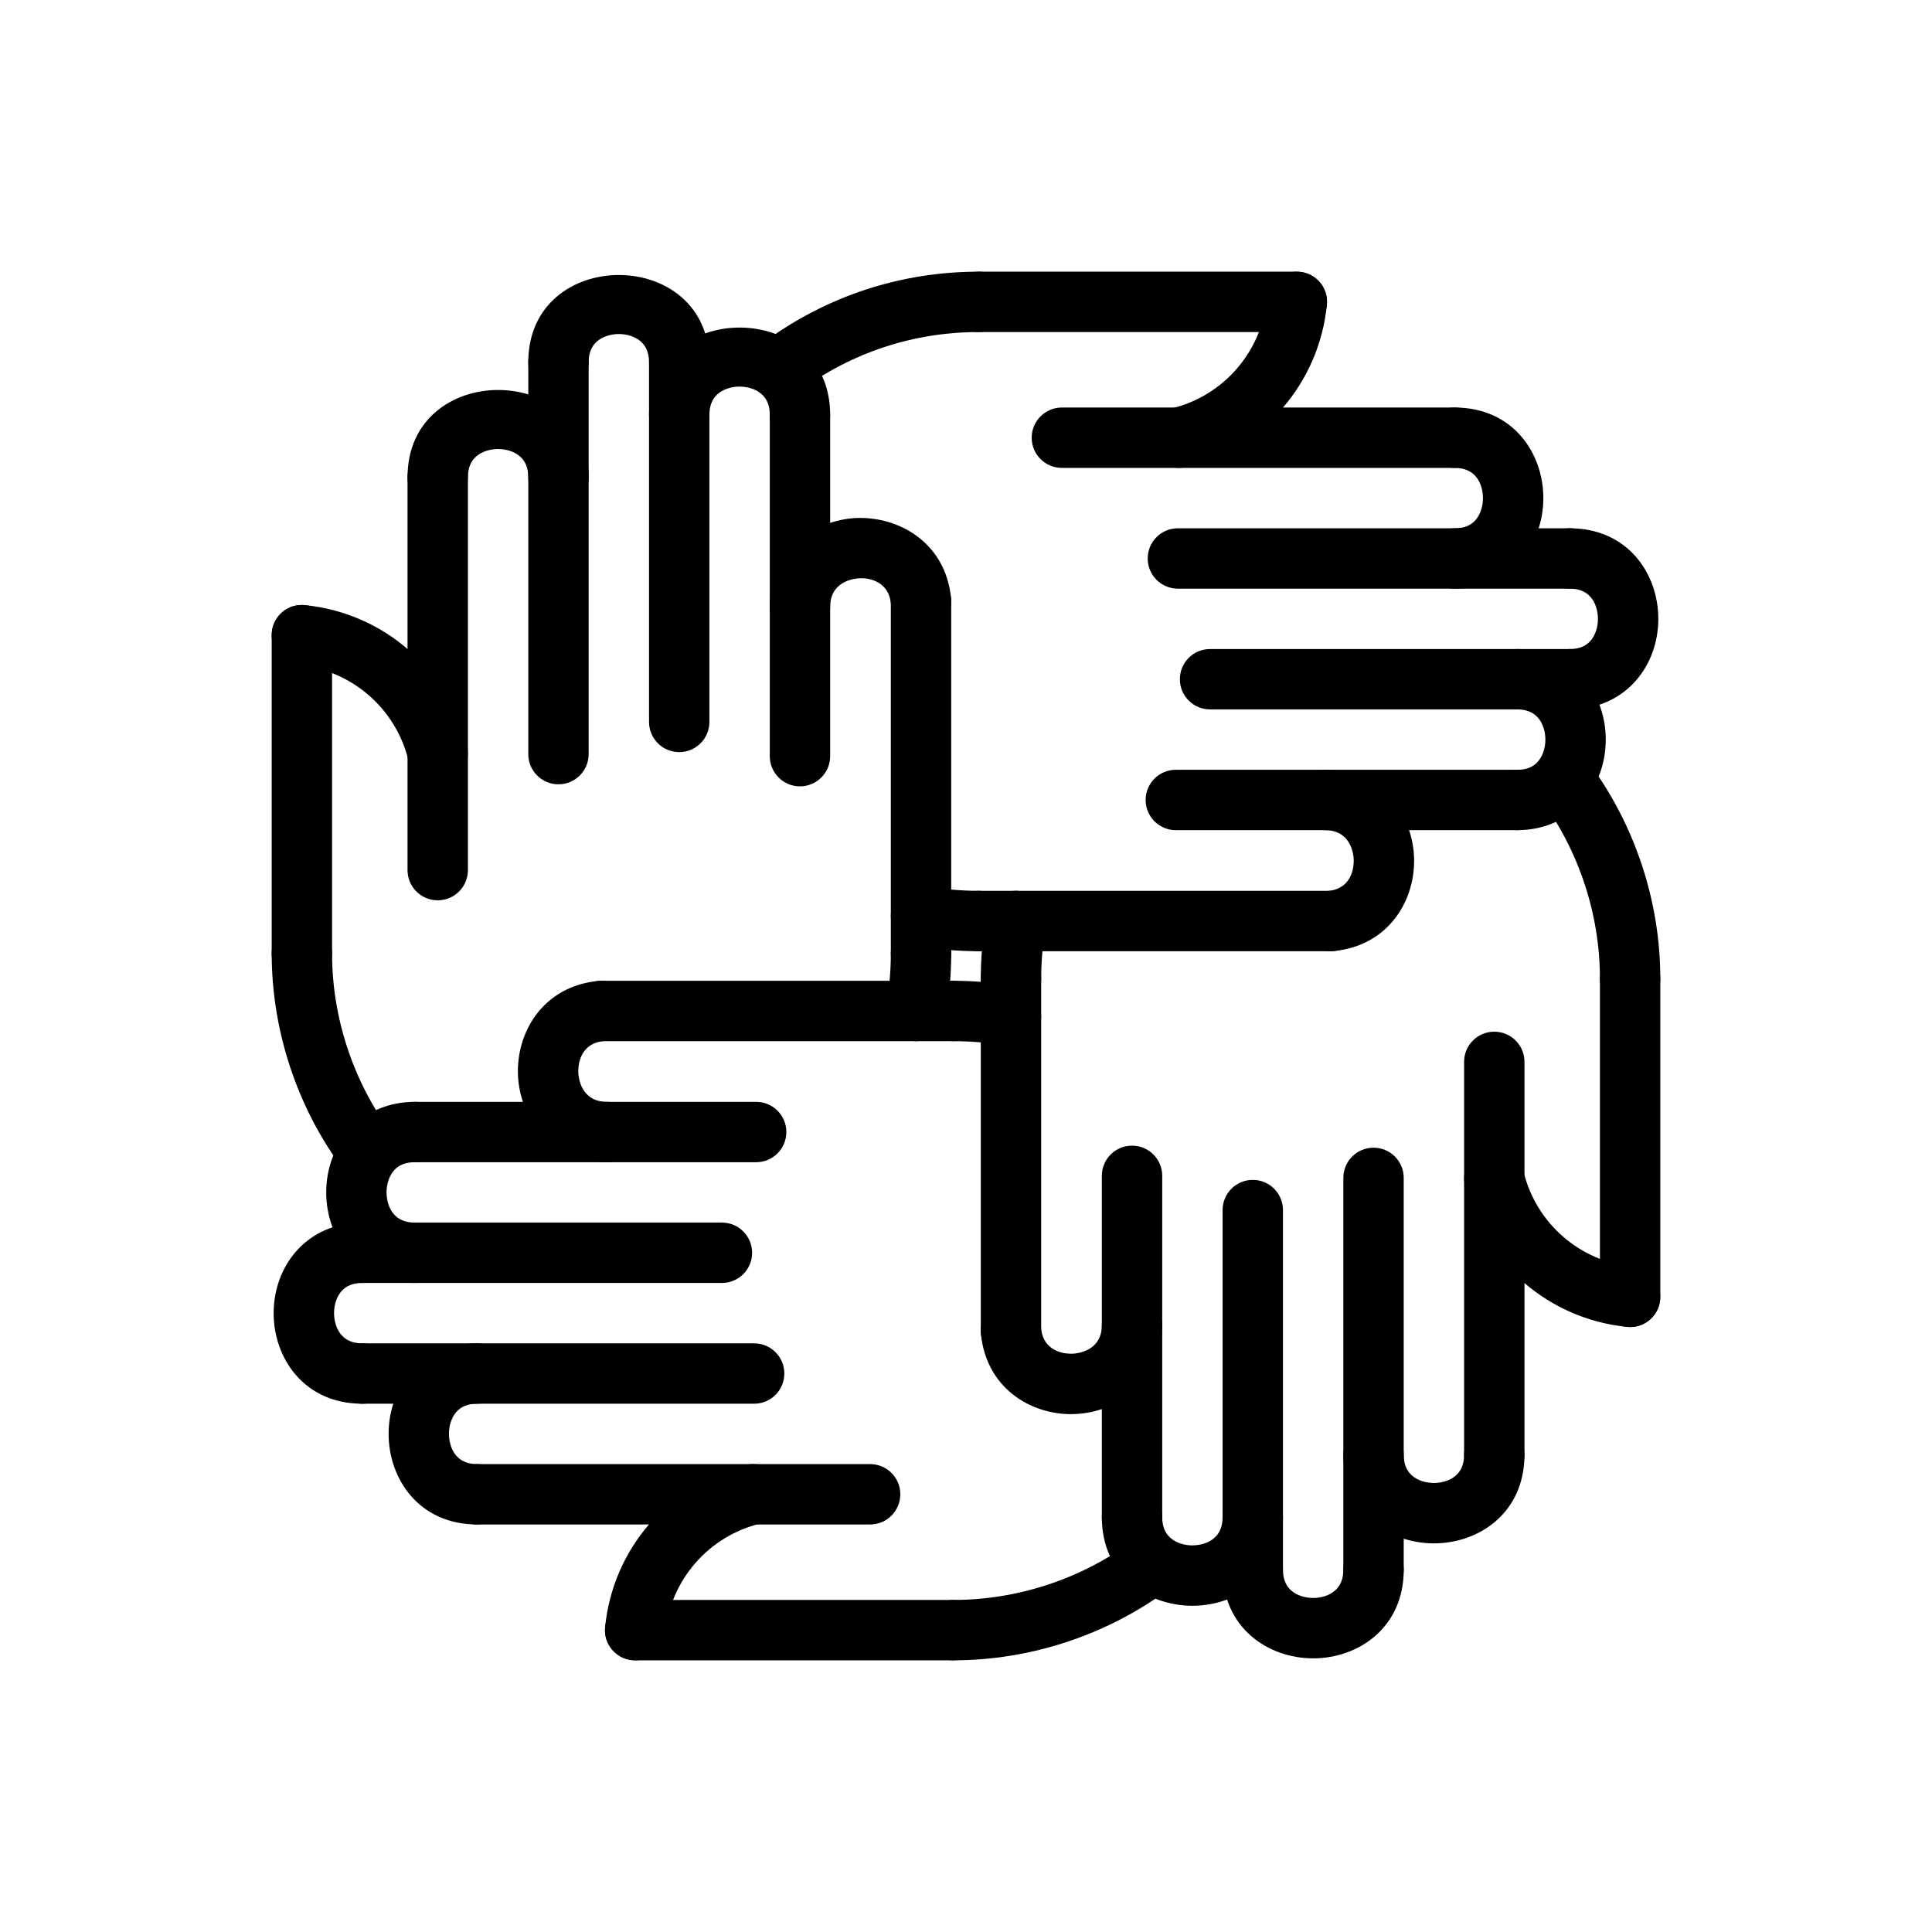 <svg id="Layer_1" height="512" viewBox="0 0 64 64" width="512" xmlns="http://www.w3.org/2000/svg"><g><path d="m33.491 34.657c-.058 0-.116-.005-.175-.016-.57-.101-1.154-.151-1.735-.151-.552 0-1-.447-1-1s.448-1 1-1c.698 0 1.399.062 2.083.183.544.096.907.614.811 1.158-.085.485-.507.826-.984.826z"/></g><g><path d="m33.49 33.419c-.552 0-1-.447-1-1 0-.698.062-1.399.182-2.083.096-.544.617-.912 1.159-.811.544.096.907.614.811 1.158-.101.57-.151 1.153-.151 1.735-.001.554-.448 1.001-1.001 1.001z"/></g><g><path d="m32.419 31.51c-.698 0-1.398-.062-2.083-.183-.544-.096-.907-.614-.811-1.158s.617-.91 1.159-.811c.57.101 1.154.151 1.735.151.552 0 1 .447 1 1s-.448 1.001-1 1.001z"/></g><g><path d="m30.344 34.49c-.057 0-.116-.005-.174-.015-.544-.097-.907-.614-.812-1.158.101-.573.152-1.157.152-1.736 0-.553.448-1 1-1s1 .447 1 1c0 .695-.061 1.396-.182 2.082-.086.485-.508.827-.984.827z"/></g><g><path d="m51.849 26.884c-.31 0-.615-.144-.811-.413l-.064-.089c-.324-.447-.225-1.072.223-1.396.445-.325 1.073-.225 1.396.223l.064.089c.324.447.225 1.072-.223 1.396-.176.128-.382.19-.585.19z"/></g><g><path d="m25.796 13.217c-.308 0-.611-.142-.808-.408-.326-.445-.23-1.071.215-1.398l.088-.064c.446-.328 1.071-.229 1.398.215.326.445.23 1.071-.215 1.398l-.088.064c-.178.13-.385.193-.59.193z"/></g><g><path d="m12.218 39.205c-.309 0-.612-.142-.809-.41l-.065-.089c-.326-.445-.229-1.071.218-1.397.445-.325 1.071-.229 1.397.218l.065.089c.326.445.229 1.071-.218 1.397-.177.13-.384.192-.588.192z"/></g><g><path d="m38.117 52.848c-.31 0-.615-.144-.811-.413-.324-.447-.225-1.072.223-1.396l.089-.064c.446-.326 1.072-.224 1.396.223s.225 1.072-.223 1.396l-.089.064c-.176.128-.382.19-.585.19z"/></g><g><path d="m52 23.5c-.553 0-1-.447-1-1s.447-1 1-1c.306 0 .532-.091.692-.277.153-.179.242-.442.242-.723 0-.167-.045-1-.935-1-.553 0-1-.447-1-1s.447-1 1-1c1.927 0 2.935 1.509 2.935 3 0 .763-.258 1.482-.726 2.027-.538.627-1.323.973-2.208.973z"/></g><g><path d="m39.051 15.5c-.451 0-.86-.307-.971-.765-.13-.536.199-1.077.736-1.207 1.712-.415 2.977-1.872 3.148-3.626.055-.55.537-.949 1.093-.897.549.054.951.543.897 1.093-.254 2.6-2.13 4.759-4.668 5.374-.078.019-.157.028-.235.028z"/></g><g><path d="m48.191 19.5c-.553 0-1-.447-1-1s.447-1 1-1c.306 0 .532-.091.692-.277.153-.179.242-.442.242-.723 0-.167-.045-1-.935-1-.553 0-1-.447-1-1s.447-1 1-1c1.927 0 2.935 1.509 2.935 3 0 .763-.258 1.482-.726 2.027-.538.627-1.323.973-2.208.973z"/></g><g><path d="m50.259 27.5c-.553 0-1-.447-1-1s.447-1 1-1c.306 0 .532-.091.692-.277.153-.179.242-.442.242-.723 0-.167-.045-1-.935-1-.553 0-1-.447-1-1s.447-1 1-1c1.927 0 2.935 1.509 2.935 3 0 .763-.258 1.482-.726 2.027-.538.627-1.323.973-2.208.973z"/></g><g><path d="m44.084 31.51c-.51 0-.945-.388-.994-.905-.053-.55.351-1.038.9-1.09.855-.082.86-.89.854-1.051-.008-.161-.09-.964-.95-.964-.553 0-1-.447-1-1s.447-1 1-1c1.846 0 2.88 1.443 2.947 2.868.068 1.427-.824 2.962-2.661 3.137-.033.004-.065.005-.096.005z"/></g><g><path d="m50.259 27.5h-11.308c-.553 0-1-.447-1-1s.447-1 1-1h11.308c.553 0 1 .447 1 1s-.447 1-1 1z"/></g><g><path d="m52 23.5h-11.915c-.553 0-1-.447-1-1s.447-1 1-1h11.915c.553 0 1 .447 1 1s-.447 1-1 1z"/></g><g><path d="m52 19.5h-12.981c-.553 0-1-.447-1-1s.447-1 1-1h12.981c.553 0 1 .447 1 1s-.447 1-1 1z"/></g><g><path d="m48.191 15.5h-13.015c-.553 0-1-.447-1-1s.447-1 1-1h13.016c.553 0 1 .447 1 1s-.448 1-1.001 1z"/></g><g><path d="m25.884 13.152c-.307 0-.609-.141-.805-.405-.328-.444-.234-1.07.21-1.399 2.079-1.536 4.544-2.348 7.13-2.348.552 0 1 .447 1 1s-.448 1-1 1c-2.155 0-4.209.677-5.941 1.957-.179.132-.388.195-.594.195z"/></g><g><path d="m44.085 31.51h-11.666c-.552 0-1-.447-1-1s.448-1 1-1h11.666c.553 0 1 .447 1 1s-.447 1-1 1z"/></g><g><path d="m42.96 11h-10.541c-.552 0-1-.447-1-1s.448-1 1-1h10.541c.553 0 1 .447 1 1s-.447 1-1 1z"/></g><g><path d="m22.5 13c-.552 0-1-.447-1-1 0-.89-.833-.935-1-.935s-1 .045-1 .935c0 .553-.448 1-1 1s-1-.447-1-1c0-3.854 6-3.854 6 0 0 .553-.448 1-1 1z"/></g><g><path d="m14.499 25.948c-.451 0-.86-.307-.971-.765-.416-1.712-1.873-2.977-3.625-3.148-.55-.054-.952-.543-.898-1.093.053-.55.536-.948 1.092-.897 2.599.254 4.759 2.13 5.375 4.668.13.536-.199 1.077-.736 1.207-.079.019-.159.028-.237.028z"/></g><g><path d="m18.5 16.809c-.552 0-1-.447-1-1 0-.89-.833-.935-1-.935s-1 .045-1 .935c0 .553-.448 1-1 1s-1-.447-1-1c0-3.854 6-3.854 6 0 0 .552-.448 1-1 1z"/></g><g><path d="m26.5 14.741c-.552 0-1-.447-1-1 0-.89-.833-.935-1-.935s-1 .045-1 .935c0 .553-.448 1-1 1s-1-.447-1-1c0-3.854 6-3.854 6 0 0 .553-.448 1-1 1z"/></g><g><path d="m26.5 21.106c-.552 0-1-.447-1-1 0-1.845 1.443-2.879 2.868-2.947 1.421-.053 2.961.824 3.137 2.661.052.55-.351 1.038-.9 1.09-.55.06-1.038-.351-1.091-.9-.082-.855-.893-.868-1.051-.853-.161.008-.963.089-.963.949 0 .553-.448 1-1 1z"/></g><g><path d="m26.5 26.049c-.552 0-1-.447-1-1v-11.308c0-.553.448-1 1-1s1 .447 1 1v11.308c0 .553-.448 1-1 1z"/></g><g><path d="m22.5 24.915c-.552 0-1-.447-1-1v-11.915c0-.553.448-1 1-1s1 .447 1 1v11.915c0 .553-.448 1-1 1z"/></g><g><path d="m18.5 25.981c-.552 0-1-.447-1-1v-12.981c0-.553.448-1 1-1s1 .447 1 1v12.981c0 .553-.448 1-1 1z"/></g><g><path d="m14.5 29.824c-.552 0-1-.447-1-1v-13.015c0-.553.448-1 1-1s1 .447 1 1v13.016c0 .552-.448.999-1 .999z"/></g><g><path d="m12.153 39.116c-.307 0-.609-.141-.805-.406-1.515-2.049-2.348-4.581-2.348-7.129 0-.553.448-1 1-1s1 .447 1 1c0 2.124.695 4.233 1.956 5.941.328.443.234 1.07-.21 1.398-.179.133-.387.196-.593.196z"/></g><g><path d="m30.51 32.581c-.552 0-1-.447-1-1v-11.666c0-.553.448-1 1-1s1 .447 1 1v11.666c0 .553-.448 1-1 1z"/></g><g><path d="m10 32.581c-.552 0-1-.447-1-1v-10.541c0-.553.448-1 1-1s1 .447 1 1v10.541c0 .553-.448 1-1 1z"/></g><g><path d="m12 46.5c-1.926 0-2.935-1.509-2.935-3 0-.763.258-1.482.726-2.027.54-.627 1.324-.973 2.209-.973.552 0 1 .447 1 1s-.448 1-1 1c-.306 0-.532.091-.692.277-.154.179-.242.442-.242.723 0 .167.045 1 .935 1 .552 0 1 .447 1 1s-.449 1-1.001 1z"/></g><g><path d="m21.041 55c-.032 0-.065-.002-.098-.005-.549-.054-.952-.542-.898-1.092.253-2.6 2.129-4.76 4.667-5.375.536-.135 1.077.198 1.208.736.13.536-.199 1.077-.736 1.207-1.712.415-2.978 1.872-3.148 3.625-.051.517-.486.904-.995.904z"/></g><g><path d="m15.808 50.5c-1.927 0-2.935-1.509-2.935-3 0-.763.257-1.483.725-2.027.54-.627 1.324-.973 2.209-.973.552 0 1 .447 1 1s-.448 1-1 1c-.306 0-.533.091-.693.277-.154.179-.242.442-.242.723 0 .167.045 1 .935 1 .552 0 1 .447 1 1s-.447 1-.999 1z"/></g><g><path d="m13.741 42.5c-1.927 0-2.935-1.509-2.935-3 0-.763.257-1.483.725-2.027.54-.627 1.324-.973 2.209-.973.552 0 1 .447 1 1s-.448 1-1 1c-.306 0-.533.091-.693.277-.154.179-.242.442-.242.723 0 .167.045 1 .935 1 .552 0 1 .447 1 1s-.447 1-.999 1z"/></g><g><path d="m20.106 38.5c-1.845 0-2.879-1.442-2.947-2.867-.068-1.427.824-2.963 2.661-3.138.546-.07 1.038.351 1.091.9.052.55-.351 1.038-.9 1.09-.856.082-.861.891-.854 1.052s.089.963.949.963c.552 0 1 .447 1 1s-.448 1-1 1z"/></g><g><path d="m25.049 38.5h-11.308c-.552 0-1-.447-1-1s.448-1 1-1h11.308c.552 0 1 .447 1 1s-.448 1-1 1z"/></g><g><path d="m23.915 42.5h-11.915c-.552 0-1-.447-1-1s.448-1 1-1h11.915c.552 0 1 .447 1 1s-.448 1-1 1z"/></g><g><path d="m24.982 46.5h-12.982c-.552 0-1-.447-1-1s.448-1 1-1h12.982c.552 0 1 .447 1 1s-.448 1-1 1z"/></g><g><path d="m28.824 50.5h-13.016c-.552 0-1-.447-1-1s.448-1 1-1h13.016c.552 0 1 .447 1 1s-.448 1-1 1z"/></g><g><path d="m31.581 55c-.552 0-1-.447-1-1s.448-1 1-1c2.124 0 4.234-.694 5.94-1.956.445-.331 1.071-.233 1.398.209.329.444.234 1.07-.209 1.398-2.048 1.515-4.579 2.349-7.129 2.349z"/></g><g><path d="m31.581 34.49h-11.665c-.552 0-1-.447-1-1s.448-1 1-1h11.666c.552 0 1 .447 1 1s-.449 1-1.001 1z"/></g><g><path d="m31.581 55h-10.541c-.552 0-1-.447-1-1s.448-1 1-1h10.541c.552 0 1 .447 1 1s-.448 1-1 1z"/></g><g><path d="m43.5 54.935c-1.491 0-3-1.008-3-2.935 0-.553.447-1 1-1s1 .447 1 1c0 .89.833.935 1 .935s1-.045 1-.935c0-.553.447-1 1-1s1 .447 1 1c0 1.927-1.509 2.935-3 2.935z"/></g><g><path d="m54.001 43.96c-.032 0-.065-.002-.099-.005-2.6-.254-4.759-2.13-5.374-4.668-.13-.536.199-1.077.736-1.207.538-.131 1.078.199 1.207.736.415 1.712 1.872 2.977 3.626 3.148.549.054.951.543.897 1.093-.05.517-.484.903-.993.903z"/></g><g><path d="m47.5 51.126c-1.491 0-3-1.008-3-2.935 0-.553.447-1 1-1s1 .447 1 1c0 .89.833.935 1 .935s1-.045 1-.935c0-.553.447-1 1-1s1 .447 1 1c0 1.927-1.509 2.935-3 2.935z"/></g><g><path d="m39.5 53.193c-1.491 0-3-1.008-3-2.935 0-.553.447-1 1-1s1 .447 1 1c0 .89.833.935 1 .935s1-.045 1-.935c0-.553.447-1 1-1s1 .447 1 1c0 1.928-1.509 2.935-3 2.935z"/></g><g><path d="m35.48 46.845c-1.382 0-2.816-.894-2.986-2.665-.052-.55.351-1.038.901-1.09.56-.068 1.038.351 1.09.9.082.853.889.86 1.051.853.161-.008.964-.089.964-.949 0-.553.447-1 1-1s1 .447 1 1c0 1.845-1.442 2.879-2.868 2.947-.051.002-.102.004-.152.004z"/></g><g><path d="m37.5 51.259c-.553 0-1-.447-1-1v-11.308c0-.553.447-1 1-1s1 .447 1 1v11.308c0 .553-.447 1-1 1z"/></g><g><path d="m41.5 53c-.553 0-1-.447-1-1v-11.915c0-.553.447-1 1-1s1 .447 1 1v11.915c0 .553-.447 1-1 1z"/></g><g><path d="m45.5 53c-.553 0-1-.447-1-1v-12.981c0-.553.447-1 1-1s1 .447 1 1v12.981c0 .553-.447 1-1 1z"/></g><g><path d="m49.5 49.191c-.553 0-1-.447-1-1v-13.015c0-.553.447-1 1-1s1 .447 1 1v13.016c0 .552-.447.999-1 .999z"/></g><g><path d="m54 33.419c-.553 0-1-.447-1-1 0-2.124-.694-4.234-1.956-5.94-.329-.444-.235-1.07.209-1.398.444-.331 1.072-.233 1.398.209 1.515 2.049 2.349 4.58 2.349 7.13 0 .552-.447.999-1 .999z"/></g><g><path d="m33.49 45.085c-.552 0-1-.447-1-1v-11.666c0-.553.448-1 1-1 .553 0 1 .447 1 1v11.666c0 .553-.447 1-1 1z"/></g><g><path d="m54 43.96c-.553 0-1-.447-1-1v-10.541c0-.553.447-1 1-1s1 .447 1 1v10.541c0 .553-.447 1-1 1z"/></g></svg>